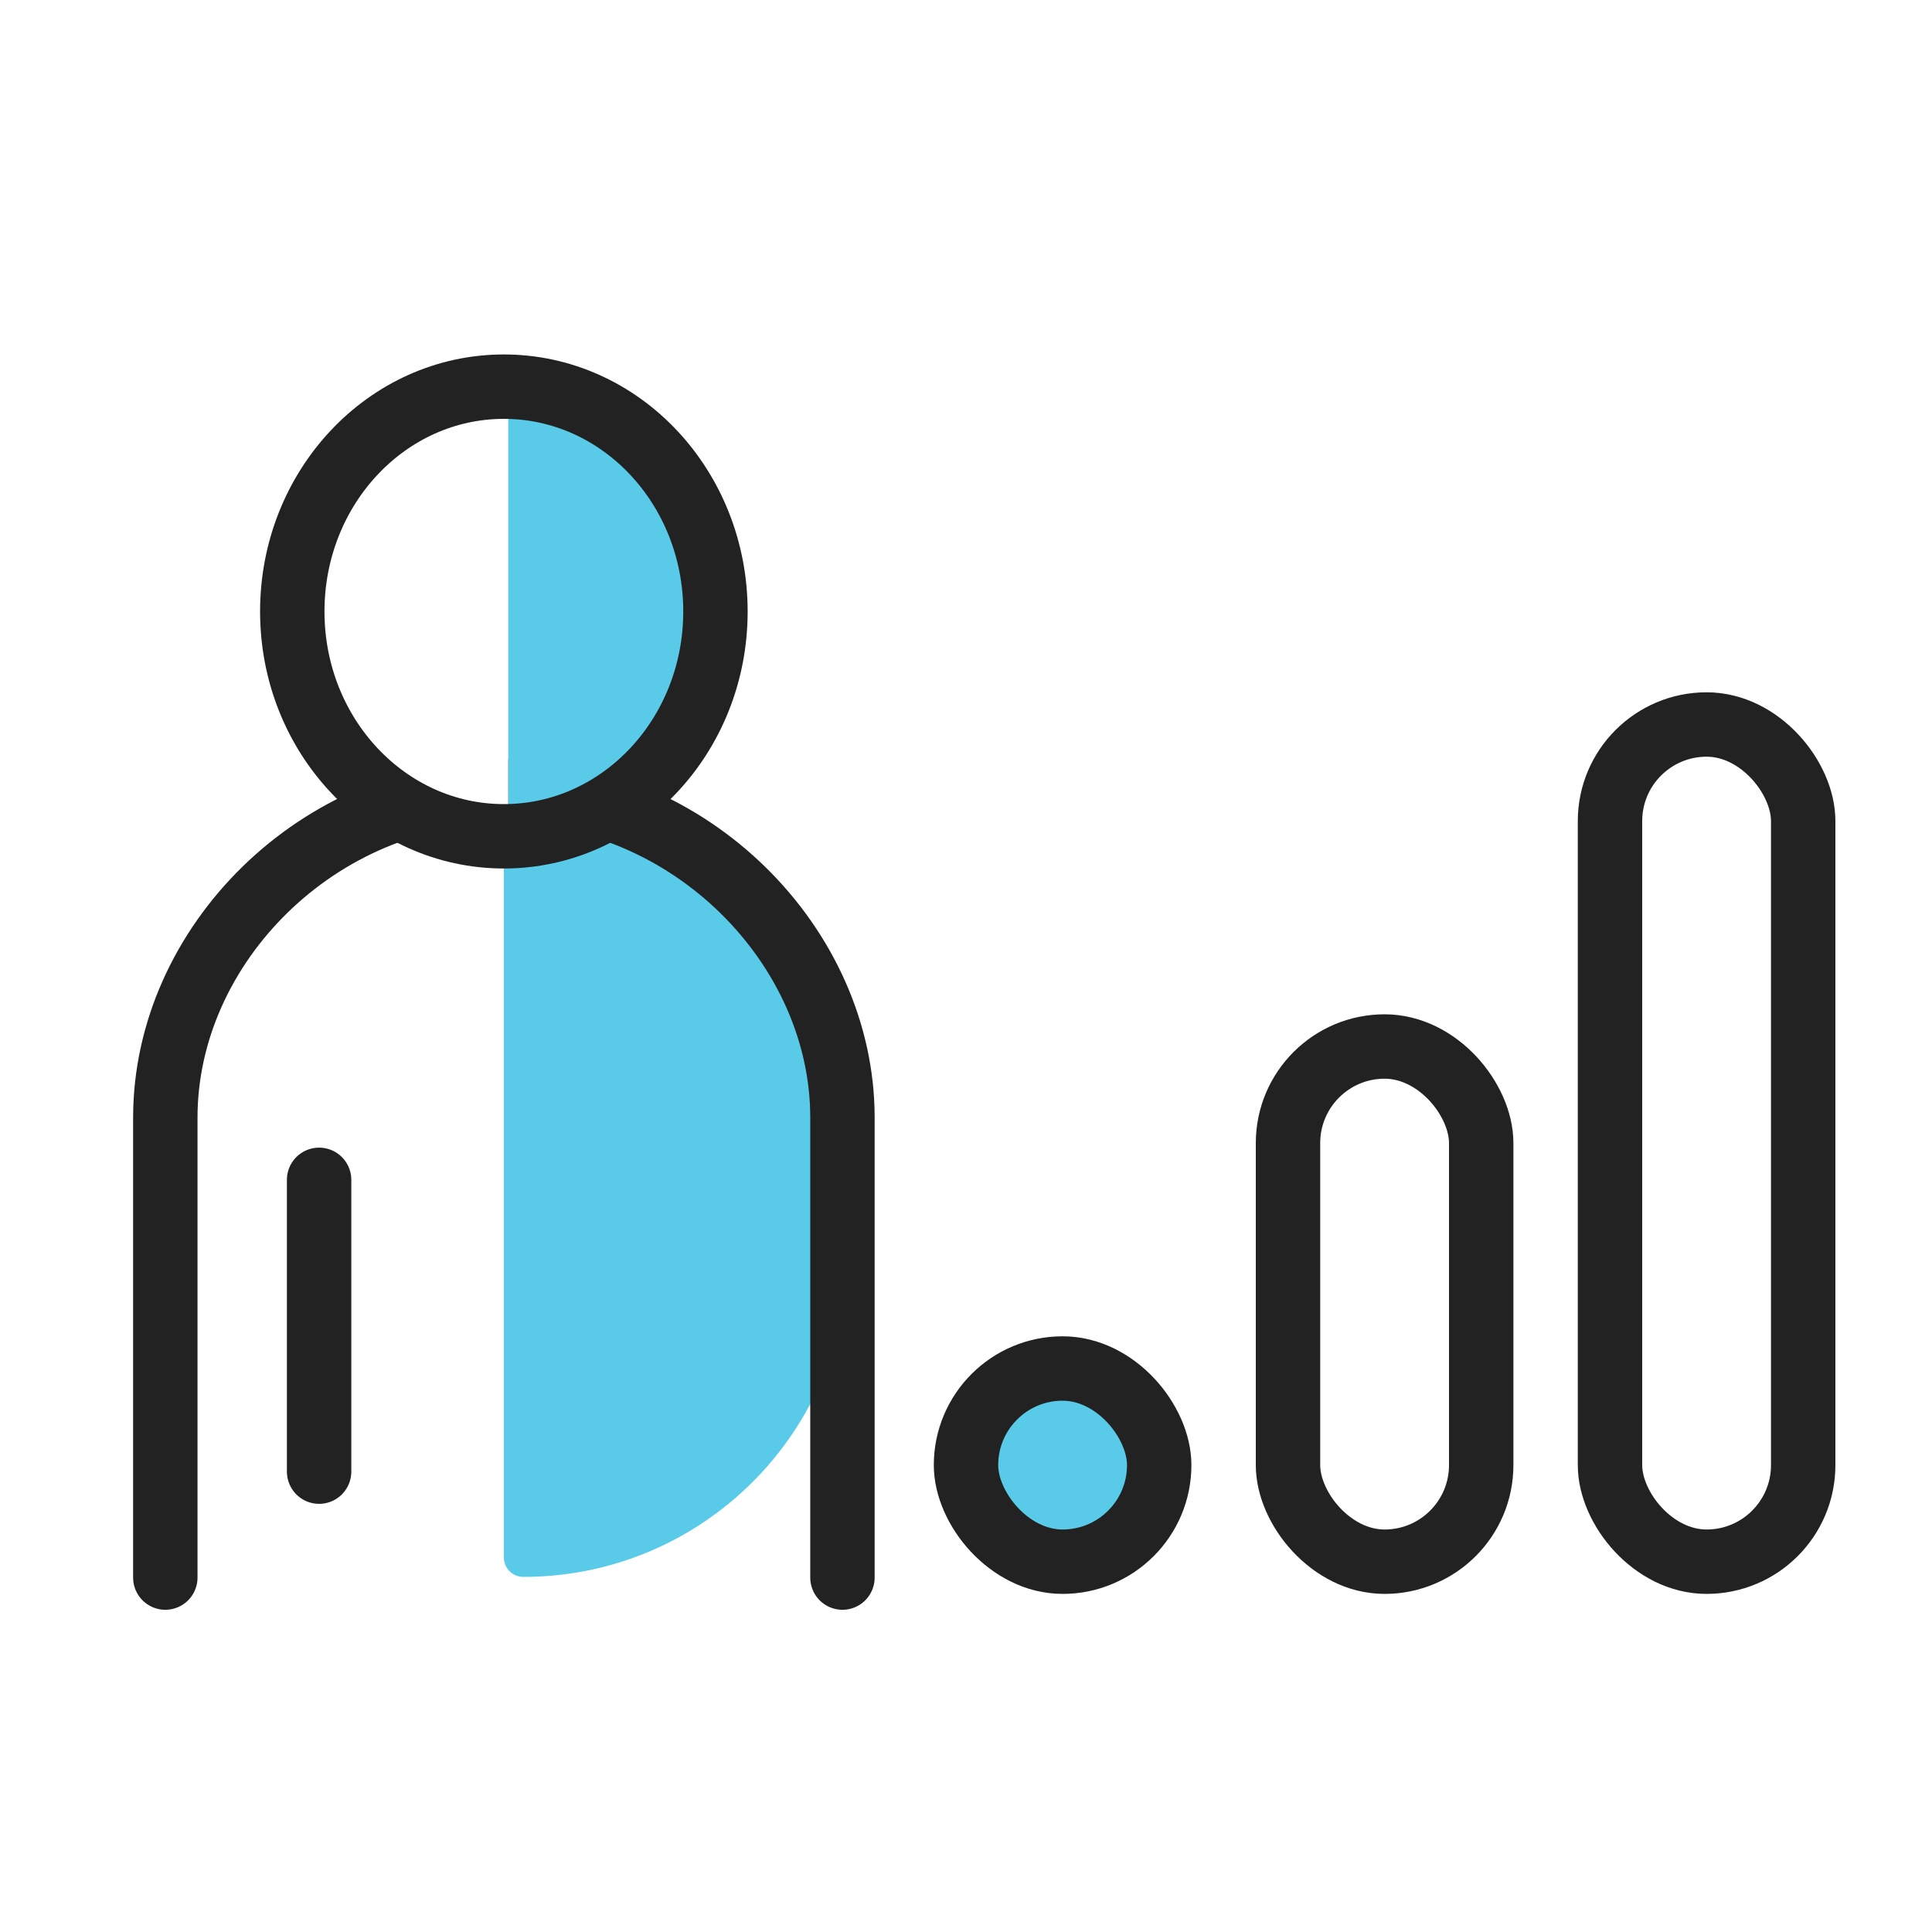 <svg width="60" height="60" viewBox="0 0 60 60" fill="none" xmlns="http://www.w3.org/2000/svg">
<rect width="60" height="60" fill="white"/>
<path d="M5.791 34.973C5.791 30.002 9.82 25.973 14.791 25.973H18.112V48.151H5.791V34.973Z" fill="white"/>
<ellipse cx="15.648" cy="18.99" rx="6.571" ry="6.982" fill="white"/>
<path fill-rule="evenodd" clip-rule="evenodd" d="M15.648 12.008L15.648 48.368C15.648 48.702 15.919 48.972 16.253 48.972C21.816 48.972 26.327 44.462 26.327 38.898V34.029L24.684 29.258L20.987 26.257L19.653 24.961L22.322 21.075L21.604 15.706L17.291 12.008H15.648Z" fill="#59CBE8"/>
<path d="M5.134 48.993C5.134 48.993 5.134 40.064 5.134 34.707C5.134 29.35 9.886 24.563 15.669 24.574C21.441 24.586 26.163 29.392 26.163 34.707C26.163 40.023 26.163 48.993 26.163 48.993" stroke="#222222" stroke-width="2" stroke-linecap="round"/>
<path d="M15.784 11.957V26.062C19.464 25.786 22.201 22.93 22.323 19.243C22.45 15.422 19.597 12.243 15.784 11.957Z" fill="#59CBE8"/>
<path d="M15.784 11.957V26.062C12.105 25.786 9.368 22.93 9.246 19.243C9.12 15.422 11.972 12.243 15.784 11.957Z" fill="white"/>
<path fill-rule="evenodd" clip-rule="evenodd" d="M9.898 35.828C10.352 35.828 10.72 36.196 10.72 36.65V45.685C10.72 46.139 10.352 46.507 9.898 46.507C9.444 46.507 9.077 46.139 9.077 45.685V36.65C9.077 36.196 9.444 35.828 9.898 35.828Z" fill="#222222"/>
<path d="M9.91 45.703L9.91 36.641" stroke="#222222" stroke-width="2" stroke-linecap="round"/>
<ellipse cx="15.648" cy="18.99" rx="6.571" ry="6.982" stroke="#222222" stroke-width="2"/>
<rect x="30" y="42.5" width="6" height="6" rx="3" fill="#59CBE8" stroke="#222222" stroke-width="2"/>
<rect x="40" y="32.5" width="6" height="16" rx="3" stroke="#222222" stroke-width="2"/>
<rect x="50" y="22.5" width="6" height="26" rx="3" fill="white" stroke="#222222" stroke-width="2"/>
</svg>
